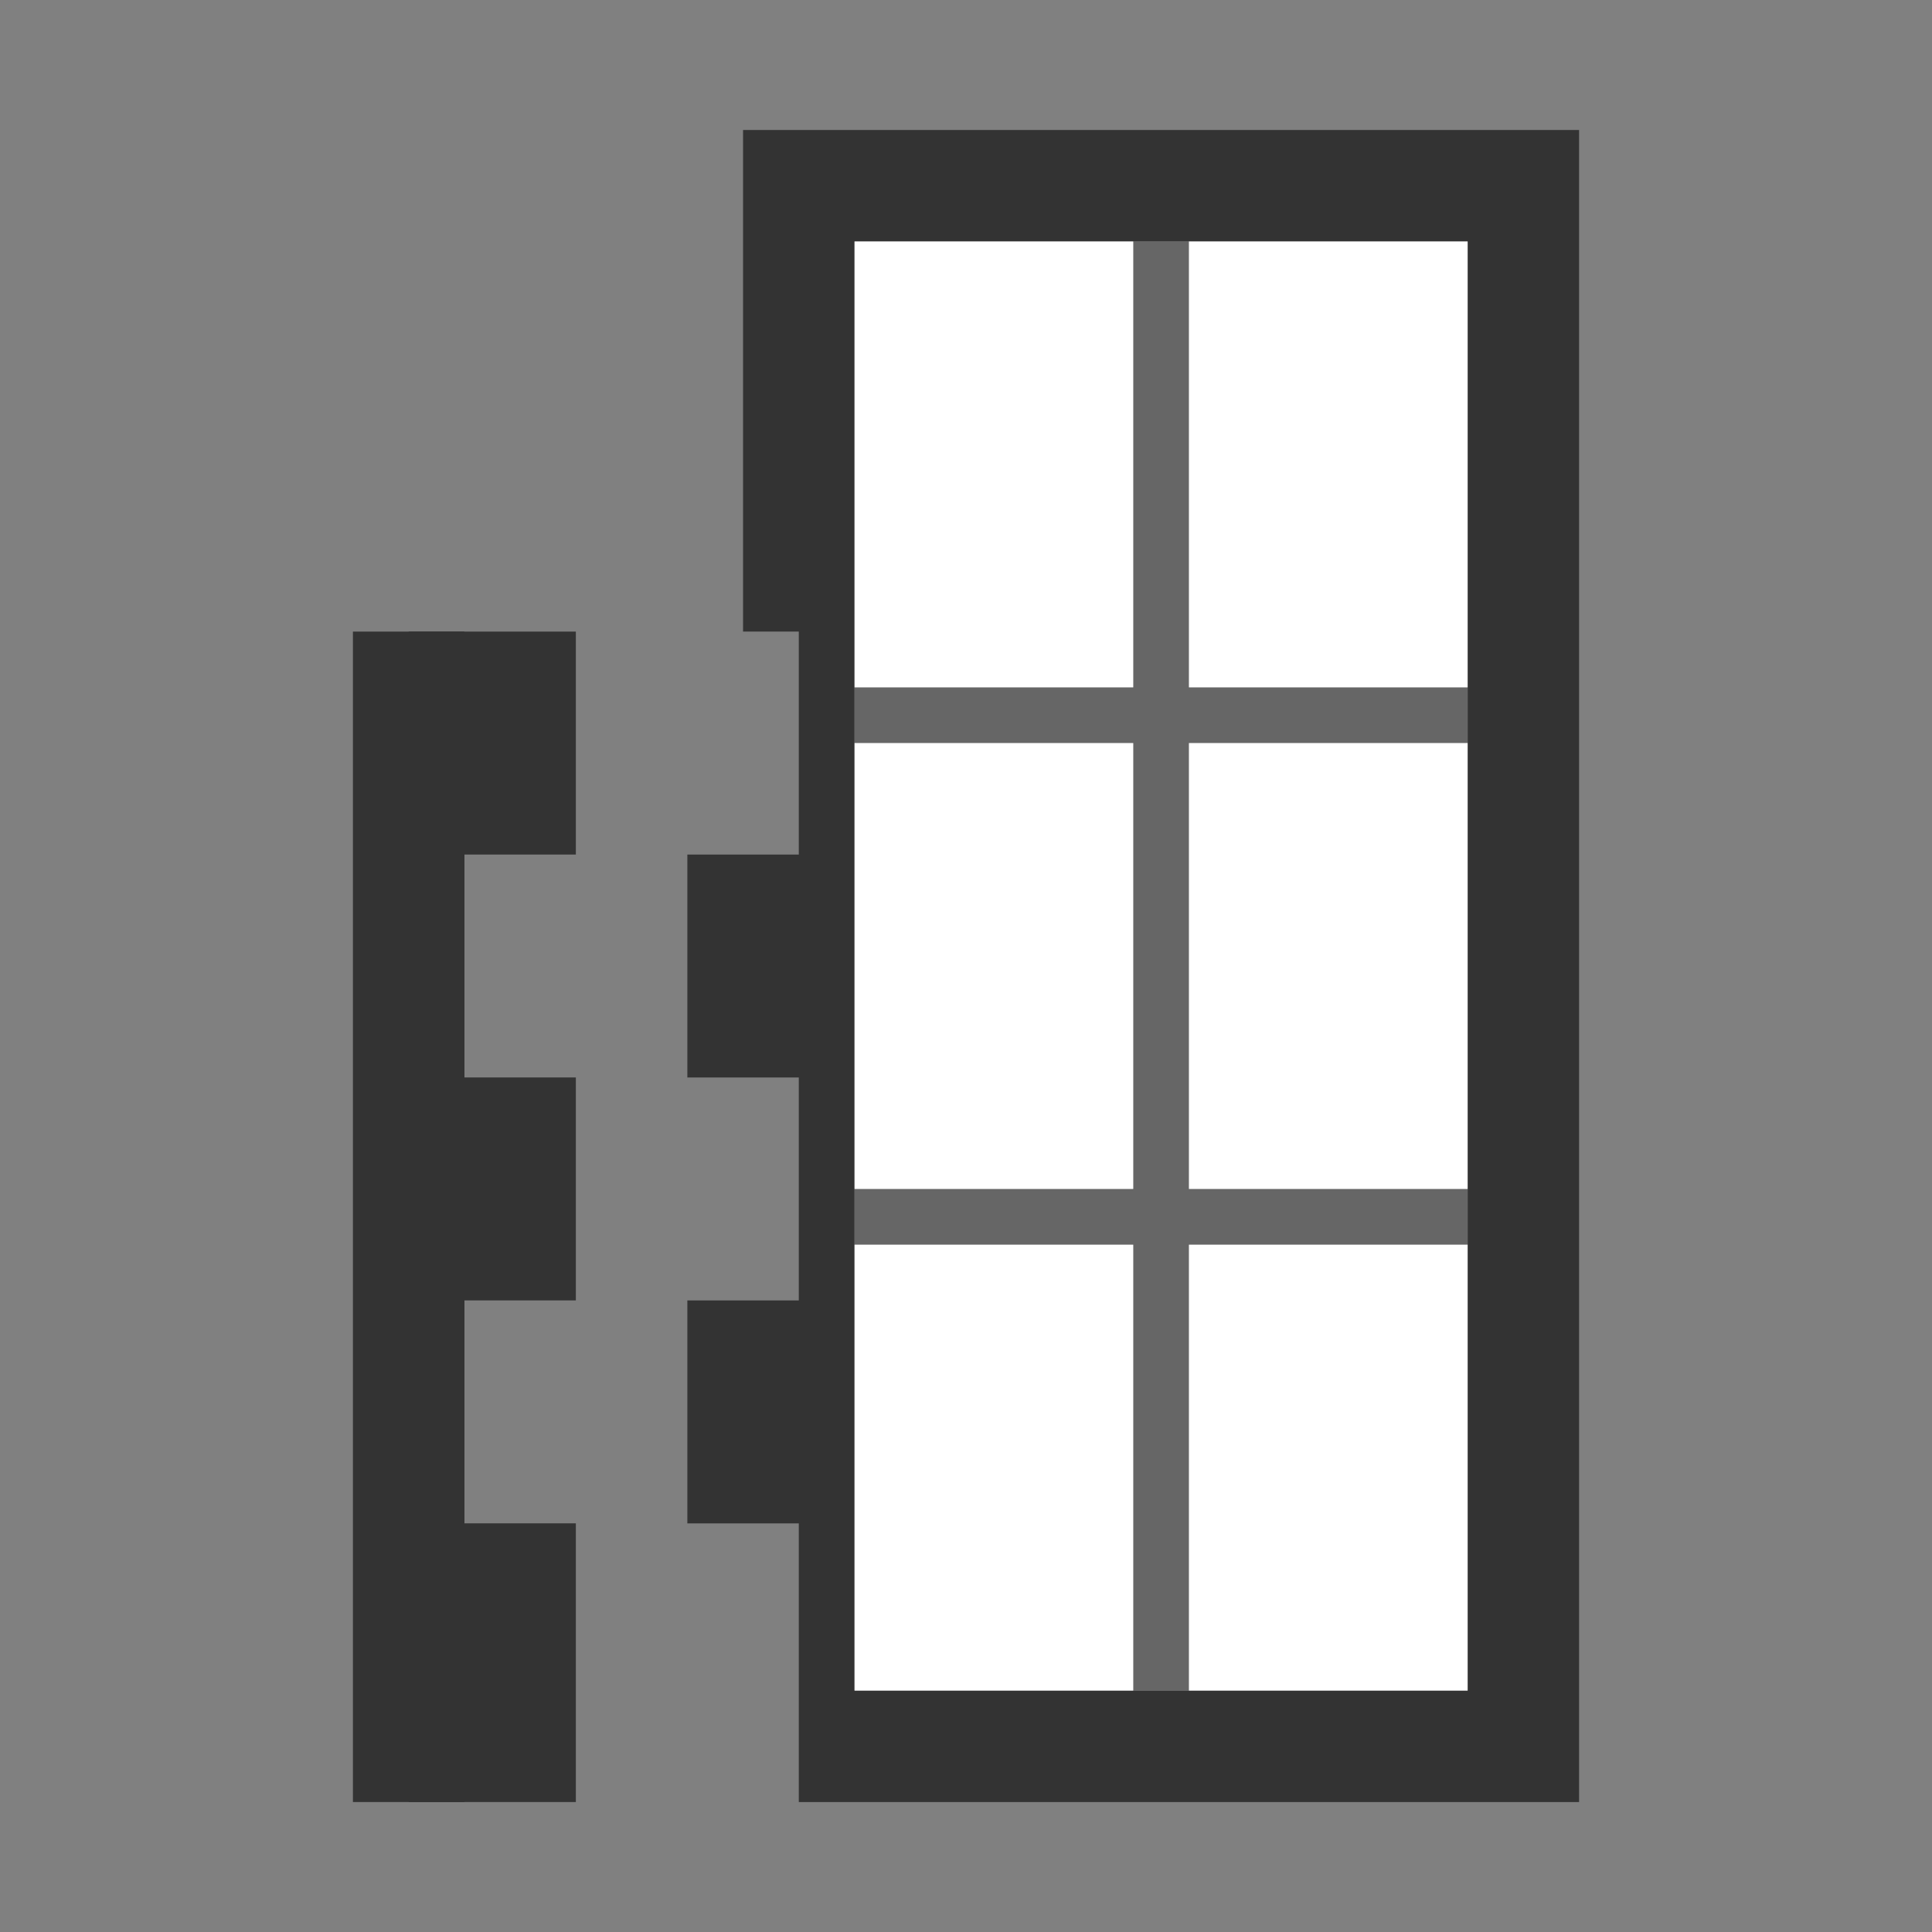<?xml version="1.0" encoding="utf-8"?>
<!-- Generator: Adobe Illustrator 22.0.1, SVG Export Plug-In . SVG Version: 6.00 Build 0)  -->
<svg version="1.1" id="Layer_1" xmlns="http://www.w3.org/2000/svg" xmlns:xlink="http://www.w3.org/1999/xlink" x="0px" y="0px"
	 viewBox="-102.5 271.5 48 48" enable-background="new -102.5 271.5 48 48" xml:space="preserve">
<rect x="-102.5" y="271.5" width="48" height="48" fill="#808080" stroke="none"/>
<g>
	<path fill="#333333" d="M-82.654,274.729h-1.385v12.463h1.385v5.539h-2.769v5.539h2.769v5.539h-2.769v5.539h2.769v6.924h19.386
		v-41.542H-82.654z M-66.037,277.499v11.078v1.385v11.078v1.385v11.078h-6.924h-1.385h-6.924v-11.078v-1.385v-11.078v-1.385v-11.078
		l0,0h6.924l0,0h1.385l0,0H-66.037L-66.037,277.499z"/>
	<polygon fill="#666666" points="-72.961,277.499 -74.346,277.499 -74.346,288.576 -81.269,288.576 -81.269,289.961 
		-74.346,289.961 -74.346,301.039 -81.269,301.039 -81.269,302.424 -74.346,302.424 -74.346,313.501 -72.961,313.501 
		-72.961,302.424 -66.037,302.424 -66.037,301.039 -72.961,301.039 -72.961,289.961 -66.037,289.961 -66.037,288.576 
		-72.961,288.576 	"/>
	<rect x="-72.961" y="302.424" fill="#FFFFFF" width="6.924" height="11.078"/>
	<rect x="-81.269" y="302.424" fill="#FFFFFF" width="6.924" height="11.078"/>
	<rect x="-72.961" y="289.961" fill="#FFFFFF" width="6.924" height="11.078"/>
	<rect x="-81.269" y="289.961" fill="#FFFFFF" width="6.924" height="11.078"/>
	<rect x="-72.961" y="277.499" fill="#FFFFFF" width="6.924" height="11.078"/>
	<rect x="-81.269" y="277.499" fill="#FFFFFF" width="6.924" height="11.078"/>
	<polygon fill="#333333" points="-88.193,292.731 -88.193,287.192 -90.963,287.192 -92.347,287.192 -92.347,289.961 
		-92.347,290.192 -92.347,301.039 -92.347,302.424 -92.347,313.501 -92.347,316.271 -90.963,316.271 -88.193,316.271 
		-88.193,309.347 -90.963,309.347 -90.963,303.808 -88.193,303.808 -88.193,298.269 -90.963,298.269 -90.963,292.731 	"/>
	<rect x="-93.732" y="287.192" fill="#333333" width="2.769" height="29.079"/>
</g>
</svg>
